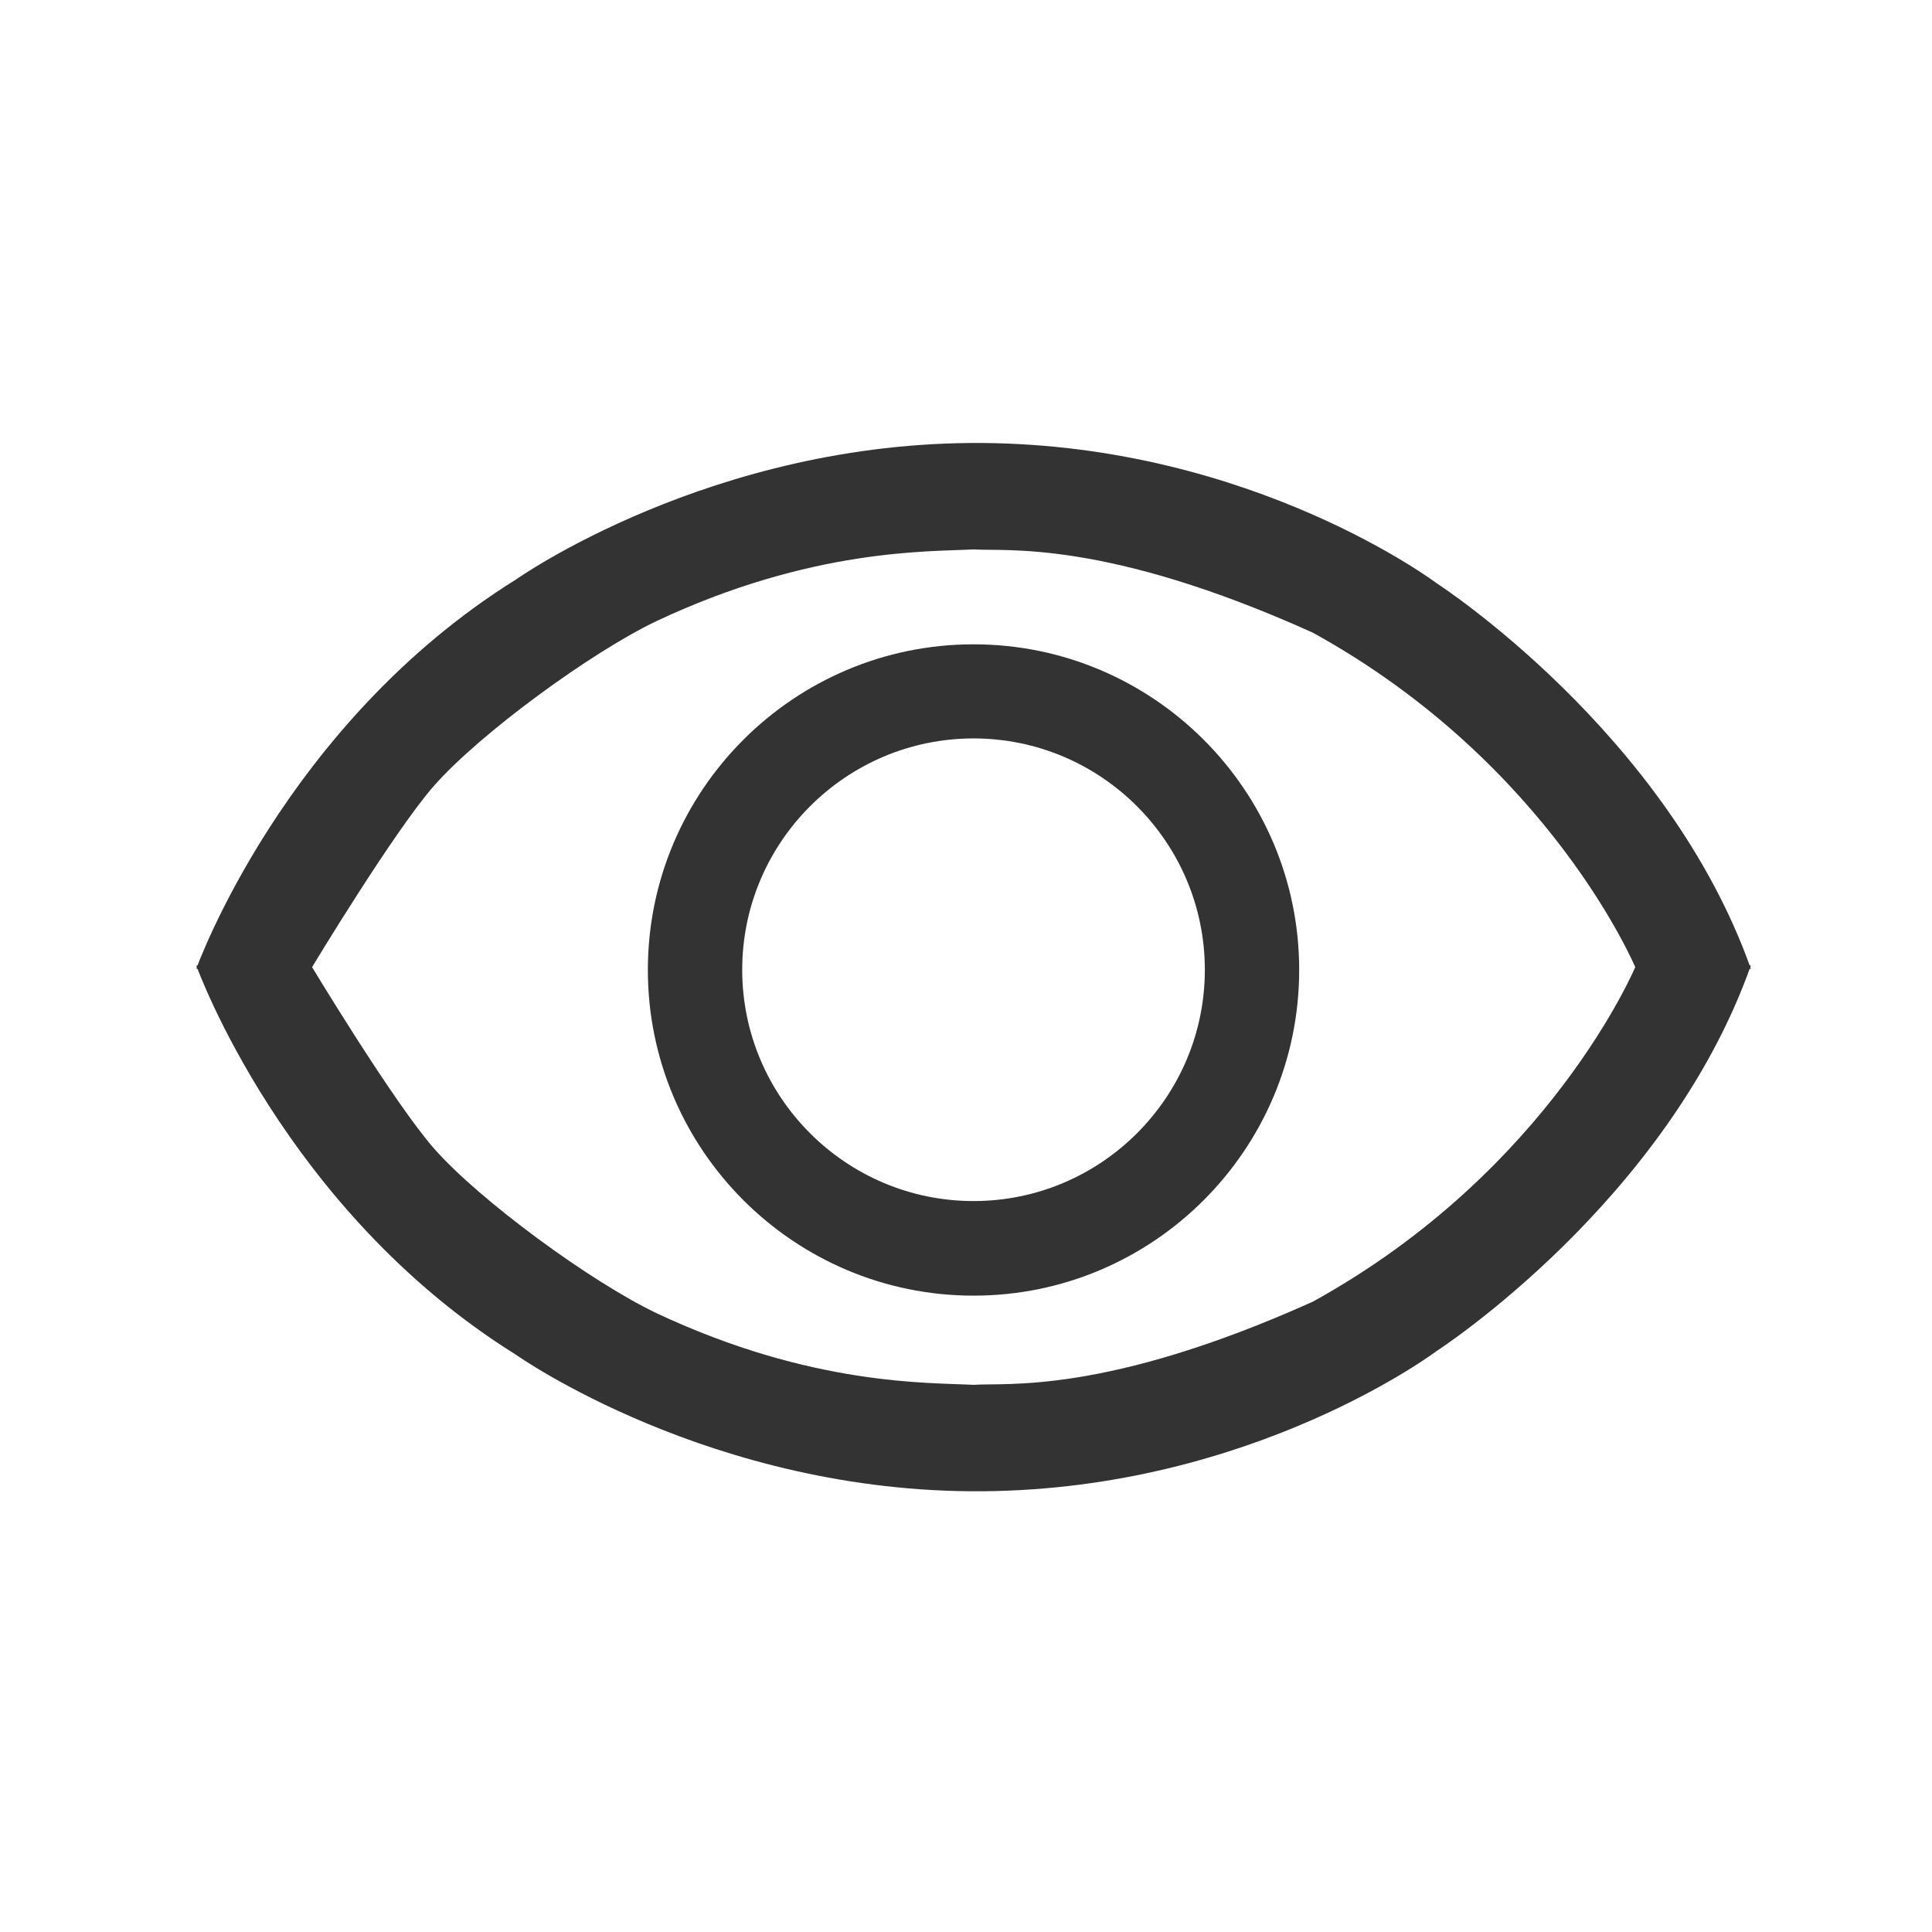 <svg width="24" height="24" viewBox="0 0 24 24" fill="none" xmlns="http://www.w3.org/2000/svg">
<path d="M12.094 16.095C9.862 16.095 8.048 14.28 8.048 12.049C8.048 9.818 9.862 8.004 12.094 8.004C14.325 8.004 16.139 9.818 16.139 12.049C16.139 14.28 14.325 16.095 12.094 16.095ZM12.094 9.173C10.509 9.173 9.22 10.463 9.22 12.047C9.22 13.631 10.509 14.92 12.094 14.92C13.678 14.92 14.967 13.631 14.967 12.047C14.967 10.463 13.678 9.173 12.094 9.173Z" fill="#333333"/>
<path d="M2.438 12.035C2.438 12.035 3.523 8.998 6.408 7.2C6.408 7.2 8.838 5.477 12.206 5.503C15.574 5.529 17.852 7.249 17.852 7.249C17.852 7.249 20.709 9.096 21.75 12.035C20.334 12.087 20.323 12.035 20.323 12.035C20.323 12.035 19.268 9.49 16.308 7.859C13.725 6.694 12.485 6.853 12.094 6.825C11.55 6.855 10.088 6.806 8.154 7.716C7.336 8.107 5.965 9.112 5.395 9.757C4.896 10.322 3.865 12.033 3.865 12.033H2.438V12.035Z" fill="#333333"/>
<path d="M2.438 11.993C2.438 11.993 3.523 15.03 6.408 16.828C6.408 16.828 8.838 18.551 12.206 18.525C15.574 18.499 17.852 16.779 17.852 16.779C17.852 16.779 20.709 14.932 21.75 11.993C20.334 11.941 20.323 11.993 20.323 11.993C20.323 11.993 19.268 14.538 16.308 16.17C13.725 17.332 12.488 17.173 12.094 17.203C11.55 17.173 10.088 17.222 8.154 16.312C7.336 15.921 5.965 14.916 5.395 14.271C4.896 13.706 3.865 11.995 3.865 11.995H2.438V11.993Z" fill="#333333"/>
</svg>
